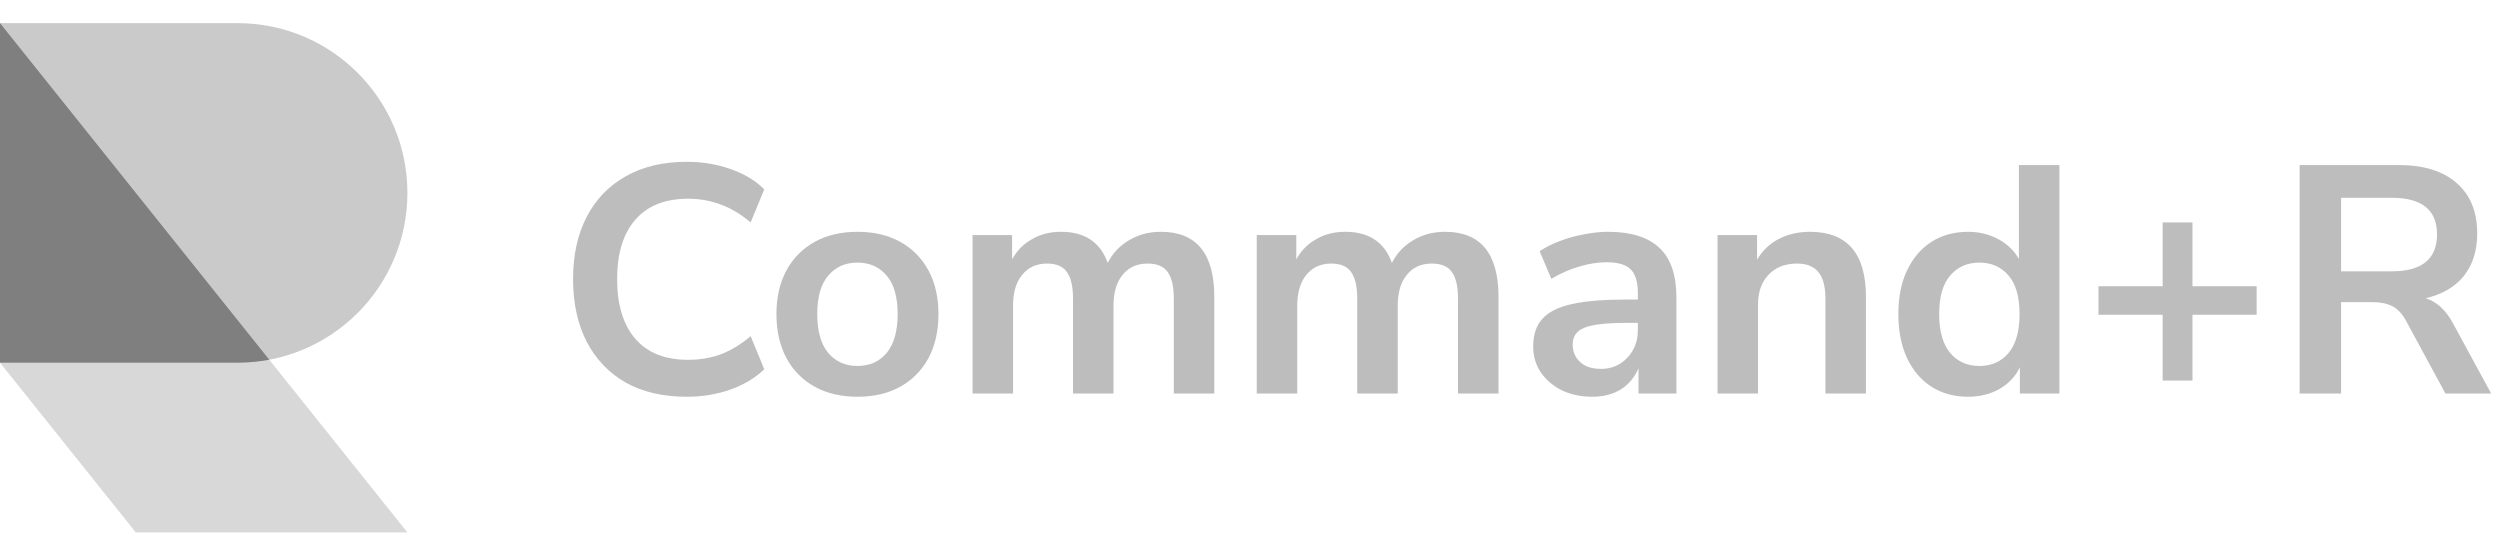 <svg width="189" height="42" viewBox="0 0 189 42" fill="none" xmlns="http://www.w3.org/2000/svg">
<path opacity="0.8" d="M17.967 27.417C25.054 27.417 30.8 21.671 30.8 14.583C30.8 7.496 25.054 1.75 17.967 1.75H0V27.417H17.967Z" fill="black" fill-opacity="0.26"/>
<path opacity="0.6" d="M0 1.75L30.8 40.25H10.267L0 27.417V1.75Z" fill="black" fill-opacity="0.26"/>
<path d="M20.356 27.195C19.582 27.34 18.783 27.417 17.967 27.417H0V1.75L20.356 27.195Z" fill="black" fill-opacity="0.26"/>
<path d="M51.922 29.995C50.126 29.995 48.582 29.636 47.292 28.917C46.018 28.182 45.038 27.153 44.352 25.83C43.666 24.491 43.323 22.914 43.323 21.101C43.323 19.288 43.666 17.72 44.352 16.397C45.038 15.074 46.018 14.054 47.292 13.335C48.582 12.6 50.126 12.232 51.922 12.232C53.082 12.232 54.176 12.412 55.206 12.771C56.251 13.131 57.108 13.645 57.778 14.315L56.749 16.814C56.014 16.193 55.263 15.744 54.495 15.466C53.727 15.172 52.903 15.025 52.02 15.025C50.273 15.025 48.942 15.556 48.027 16.618C47.112 17.663 46.655 19.158 46.655 21.101C46.655 23.045 47.112 24.548 48.027 25.609C48.942 26.671 50.273 27.202 52.02 27.202C52.903 27.202 53.727 27.063 54.495 26.785C55.263 26.491 56.014 26.034 56.749 25.413L57.778 27.912C57.108 28.566 56.251 29.08 55.206 29.456C54.176 29.815 53.082 29.995 51.922 29.995Z" fill="black" fill-opacity="0.26"/>
<path d="M64.823 29.995C63.582 29.995 62.504 29.742 61.589 29.235C60.674 28.729 59.964 28.01 59.458 27.079C58.951 26.132 58.698 25.021 58.698 23.747C58.698 22.473 58.951 21.371 59.458 20.44C59.964 19.509 60.674 18.79 61.589 18.284C62.504 17.778 63.582 17.524 64.823 17.524C66.064 17.524 67.142 17.778 68.057 18.284C68.972 18.79 69.682 19.509 70.189 20.44C70.695 21.371 70.948 22.473 70.948 23.747C70.948 25.021 70.695 26.132 70.189 27.079C69.682 28.01 68.972 28.729 68.057 29.235C67.142 29.742 66.064 29.995 64.823 29.995ZM64.823 27.667C65.738 27.667 66.473 27.341 67.028 26.687C67.583 26.018 67.861 25.038 67.861 23.747C67.861 22.441 67.583 21.469 67.028 20.832C66.473 20.179 65.738 19.852 64.823 19.852C63.908 19.852 63.173 20.179 62.618 20.832C62.063 21.469 61.785 22.441 61.785 23.747C61.785 25.038 62.063 26.018 62.618 26.687C63.173 27.341 63.908 27.667 64.823 27.667Z" fill="black" fill-opacity="0.26"/>
<path d="M73.525 29.75V17.769H76.514V19.607C76.873 18.954 77.371 18.447 78.008 18.088C78.645 17.712 79.38 17.524 80.213 17.524C82.01 17.524 83.186 18.308 83.741 19.876C84.117 19.141 84.656 18.57 85.358 18.161C86.061 17.737 86.861 17.524 87.759 17.524C90.454 17.524 91.802 19.166 91.802 22.449V29.75H88.739V22.571C88.739 21.657 88.584 20.987 88.274 20.562C87.98 20.138 87.474 19.925 86.755 19.925C85.954 19.925 85.326 20.211 84.868 20.783C84.411 21.338 84.182 22.114 84.182 23.11V29.75H81.12V22.571C81.12 21.657 80.965 20.987 80.654 20.562C80.36 20.138 79.862 19.925 79.16 19.925C78.359 19.925 77.731 20.211 77.273 20.783C76.816 21.338 76.587 22.114 76.587 23.11V29.75H73.525Z" fill="black" fill-opacity="0.26"/>
<path d="M95.01 29.75V17.769H97.999V19.607C98.359 18.954 98.857 18.447 99.494 18.088C100.131 17.712 100.866 17.524 101.699 17.524C103.495 17.524 104.671 18.308 105.227 19.876C105.602 19.141 106.141 18.57 106.844 18.161C107.546 17.737 108.346 17.524 109.245 17.524C111.94 17.524 113.287 19.166 113.287 22.449V29.75H110.225V22.571C110.225 21.657 110.069 20.987 109.759 20.562C109.465 20.138 108.959 19.925 108.24 19.925C107.44 19.925 106.811 20.211 106.354 20.783C105.896 21.338 105.668 22.114 105.668 23.11V29.75H102.605V22.571C102.605 21.657 102.45 20.987 102.14 20.562C101.846 20.138 101.347 19.925 100.645 19.925C99.845 19.925 99.216 20.211 98.759 20.783C98.301 21.338 98.073 22.114 98.073 23.11V29.75H95.01Z" fill="black" fill-opacity="0.26"/>
<path d="M120.391 29.995C119.525 29.995 118.75 29.832 118.063 29.505C117.394 29.162 116.863 28.705 116.471 28.133C116.095 27.561 115.908 26.916 115.908 26.197C115.908 25.315 116.136 24.621 116.593 24.115C117.051 23.592 117.794 23.217 118.823 22.988C119.852 22.759 121.232 22.645 122.964 22.645H123.821V22.13C123.821 21.314 123.641 20.726 123.282 20.366C122.923 20.007 122.318 19.827 121.469 19.827C120.799 19.827 120.113 19.934 119.411 20.146C118.709 20.342 117.998 20.652 117.28 21.077L116.397 18.994C116.822 18.7 117.32 18.447 117.892 18.235C118.48 18.006 119.092 17.835 119.729 17.72C120.383 17.59 120.995 17.524 121.567 17.524C123.315 17.524 124.613 17.933 125.463 18.749C126.312 19.55 126.737 20.799 126.737 22.498V29.75H123.87V27.839C123.592 28.509 123.151 29.039 122.547 29.431C121.943 29.807 121.224 29.995 120.391 29.995ZM121.028 27.888C121.828 27.888 122.49 27.61 123.012 27.055C123.551 26.5 123.821 25.797 123.821 24.948V24.409H122.988C121.453 24.409 120.383 24.531 119.779 24.776C119.19 25.005 118.896 25.43 118.896 26.05C118.896 26.589 119.084 27.03 119.46 27.373C119.836 27.716 120.358 27.888 121.028 27.888Z" fill="black" fill-opacity="0.26"/>
<path d="M129.845 29.75V17.769H132.834V19.631C133.242 18.945 133.789 18.423 134.475 18.063C135.178 17.704 135.962 17.524 136.827 17.524C139.653 17.524 141.066 19.166 141.066 22.449V29.75H138.003V22.596C138.003 21.665 137.824 20.987 137.464 20.562C137.121 20.138 136.582 19.925 135.847 19.925C134.949 19.925 134.23 20.211 133.691 20.783C133.169 21.338 132.907 22.081 132.907 23.012V29.75H129.845Z" fill="black" fill-opacity="0.26"/>
<path d="M148.782 29.995C147.737 29.995 146.814 29.742 146.014 29.235C145.23 28.729 144.617 28.01 144.176 27.079C143.735 26.132 143.515 25.021 143.515 23.747C143.515 22.457 143.735 21.355 144.176 20.44C144.617 19.509 145.23 18.79 146.014 18.284C146.814 17.778 147.737 17.524 148.782 17.524C149.632 17.524 150.399 17.712 151.085 18.088C151.771 18.464 152.286 18.962 152.629 19.582V12.477H155.691V29.75H152.702V27.765C152.376 28.451 151.861 28.999 151.159 29.407C150.457 29.799 149.664 29.995 148.782 29.995ZM149.64 27.667C150.555 27.667 151.29 27.341 151.845 26.687C152.4 26.018 152.678 25.038 152.678 23.747C152.678 22.441 152.4 21.469 151.845 20.832C151.29 20.179 150.555 19.852 149.64 19.852C148.725 19.852 147.99 20.179 147.435 20.832C146.88 21.469 146.602 22.441 146.602 23.747C146.602 25.038 146.88 26.018 147.435 26.687C147.99 27.341 148.725 27.667 149.64 27.667Z" fill="black" fill-opacity="0.26"/>
<path d="M163.497 28.77V23.796H158.646V21.64H163.497V16.814H165.751V21.64H170.602V23.796H165.751V28.77H163.497Z" fill="black" fill-opacity="0.26"/>
<path d="M173.851 29.75V12.477H181.348C183.243 12.477 184.705 12.935 185.734 13.849C186.763 14.748 187.277 16.014 187.277 17.647C187.277 18.937 186.943 20.007 186.273 20.856C185.603 21.689 184.64 22.253 183.382 22.547C184.215 22.808 184.901 23.437 185.44 24.433L188.331 29.75H184.876L181.887 24.237C181.593 23.698 181.242 23.331 180.834 23.135C180.442 22.939 179.936 22.841 179.315 22.841H176.987V29.75H173.851ZM176.987 20.513H180.809C183.096 20.513 184.239 19.582 184.239 17.72C184.239 15.875 183.096 14.952 180.809 14.952H176.987V20.513Z" fill="black" fill-opacity="0.26"/>
</svg>
